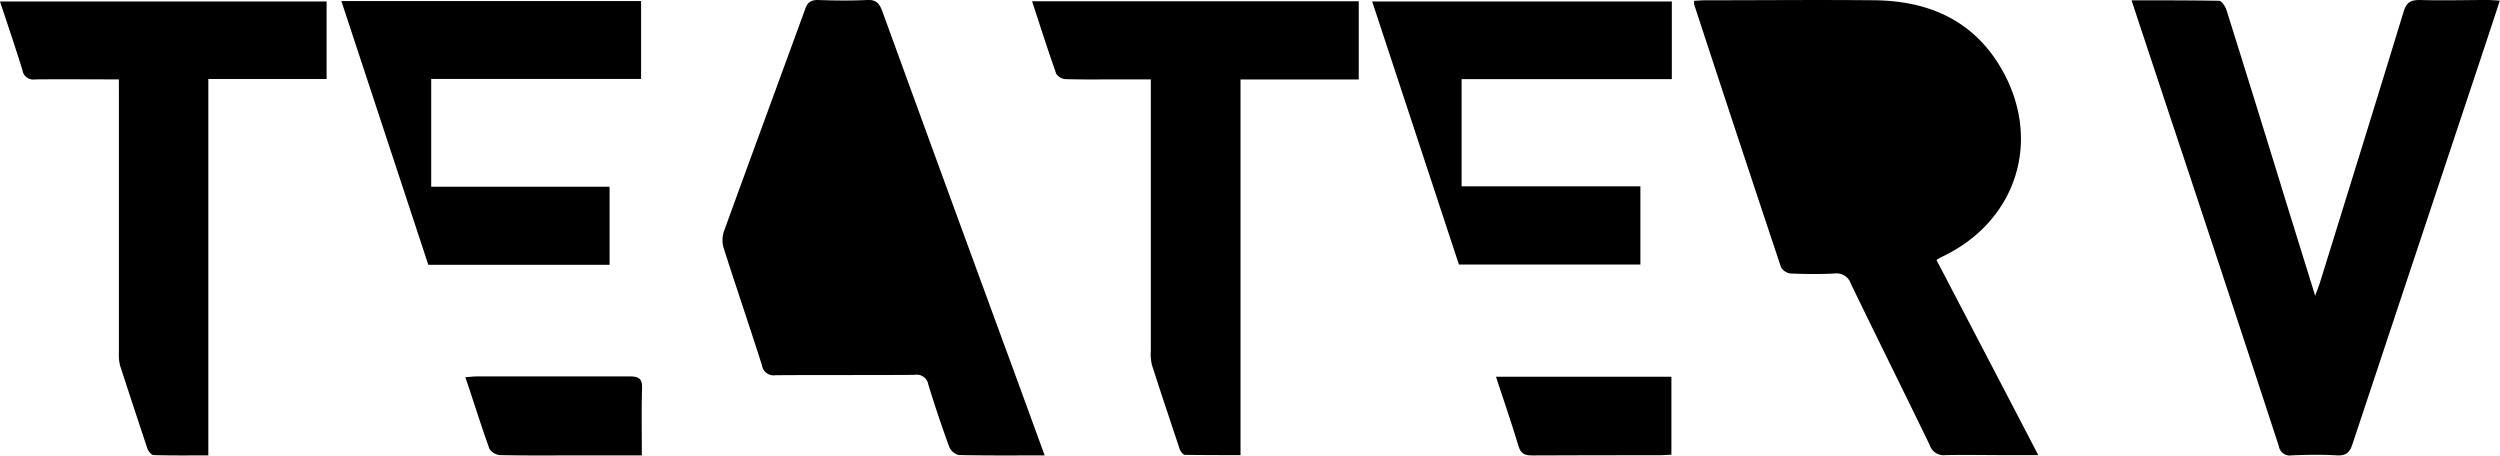 <svg xmlns="http://www.w3.org/2000/svg" width="543.48" height="99.03" viewBox="0 0 543.48 99.03"><g id="Layer_2" data-name="Layer 2"><g id="Layer_1-2" data-name="Layer 1"><path d="M368.3.16c.89,0,1.63-.1,2.37-.1,12.31,0,24.63-.12,36.94,0,11.54.15,21.19,4.27,27.28,14.54,9.25,15.59,3.63,33.52-12.73,41.23-.36.16-.69.39-1.19.68,7.34,14.05,14.62,28,22.14,42.43H435.9c-4.33,0-8.66-.09-13,0a3.14,3.14,0,0,1-3.37-2.14c-5.68-11.73-11.49-23.39-17.17-35.12a3.27,3.27,0,0,0-3.58-2.22c-3.16.16-6.33.13-9.48,0a2.76,2.76,0,0,1-2.12-1.37Q377.66,29.58,368.31,1A3.45,3.45,0,0,1,368.3.16Z"/><path d="M227.1,99c-6.55,0-12.62.06-18.69-.08a3.12,3.12,0,0,1-2.07-1.82q-2.43-6.66-4.52-13.45a2.56,2.56,0,0,0-3-2.16c-10.07.08-20.15,0-30.22.08a2.56,2.56,0,0,1-2.95-2.15c-2.72-8.54-5.62-17-8.35-25.56a6,6,0,0,1,.07-3.55C163.22,34.2,169.13,18.16,175,2.08,175.48.63,176.14,0,177.78,0c3.58.13,7.17.17,10.74,0,2-.1,2.67.77,3.3,2.48q14.09,38.72,28.3,77.4C222.4,86.11,224.67,92.33,227.1,99Z"/><path d="M463.38.07c6.59,0,12.81,0,19,.1.58,0,1.39,1.22,1.64,2q6.48,20.66,12.84,41.37c2.06,6.65,4.13,13.3,6.44,20.75.54-1.48.85-2.25,1.1-3.05,6.07-19.58,12.16-39.15,18.14-58.75C523.16.55,524,0,526,0c4.9.15,9.81,0,14.72,0,.81,0,1.61.08,2.72.14-1.63,5-3.18,9.66-4.74,14.35q-13.65,41-27.27,82c-.63,1.93-1.45,2.62-3.48,2.5-3.24-.19-6.5-.13-9.74,0a2.41,2.41,0,0,1-2.81-2Q485.27,66,475,35.08C471.16,23.58,467.35,12.08,463.38.07Z"/><path d="M25.84,17.26c-6.36,0-12.26-.06-18.17,0a2.39,2.39,0,0,1-2.79-2C3.38,10.36,1.7,5.49,0,.32H71V17.18H45.29V99c-4.13,0-8,.05-11.89-.07-.48,0-1.16-.84-1.36-1.43q-3-9-5.93-18a9.64,9.64,0,0,1-.26-2.95q0-28,0-56Z"/><path d="M295.38.27v17h-25.7V98.94c-4.19,0-8.14,0-12.1-.06-.4,0-1-.81-1.16-1.34-2-6.05-4.06-12.12-6-18.2a10,10,0,0,1-.24-3q0-27.88,0-55.77V17.26h-7.55c-3.66,0-7.32.06-11-.06a2.64,2.64,0,0,1-2-1.13c-1.82-5.14-3.48-10.35-5.27-15.8Z"/><path d="M132.52,57.56H93.11Q83.76,29.23,74.21.23h65.16V17.16H93.74V40.6h38.78Z"/><path d="M363.44.32V17.2h-45.7V40.51h38.87v17H317.16Q307.86,29.31,298.3.32Z"/><path d="M139.53,99h-14c-5.58,0-11.15.06-16.73-.06a3.1,3.1,0,0,1-2.39-1.35C104.56,92.5,103,87.37,101.16,82c1-.07,1.8-.17,2.58-.17,11.07,0,22.13,0,33.2,0,2.09,0,2.7.6,2.64,2.66C139.43,89.17,139.53,94,139.53,99Z"/><path d="M325.21,81.9h38.14V98.85c-.75,0-1.54.11-2.33.11-9.31,0-18.62,0-27.93.05-1.68,0-2.5-.4-3-2.1C328.62,92,326.93,87.15,325.21,81.9Z"/></g></g></svg>